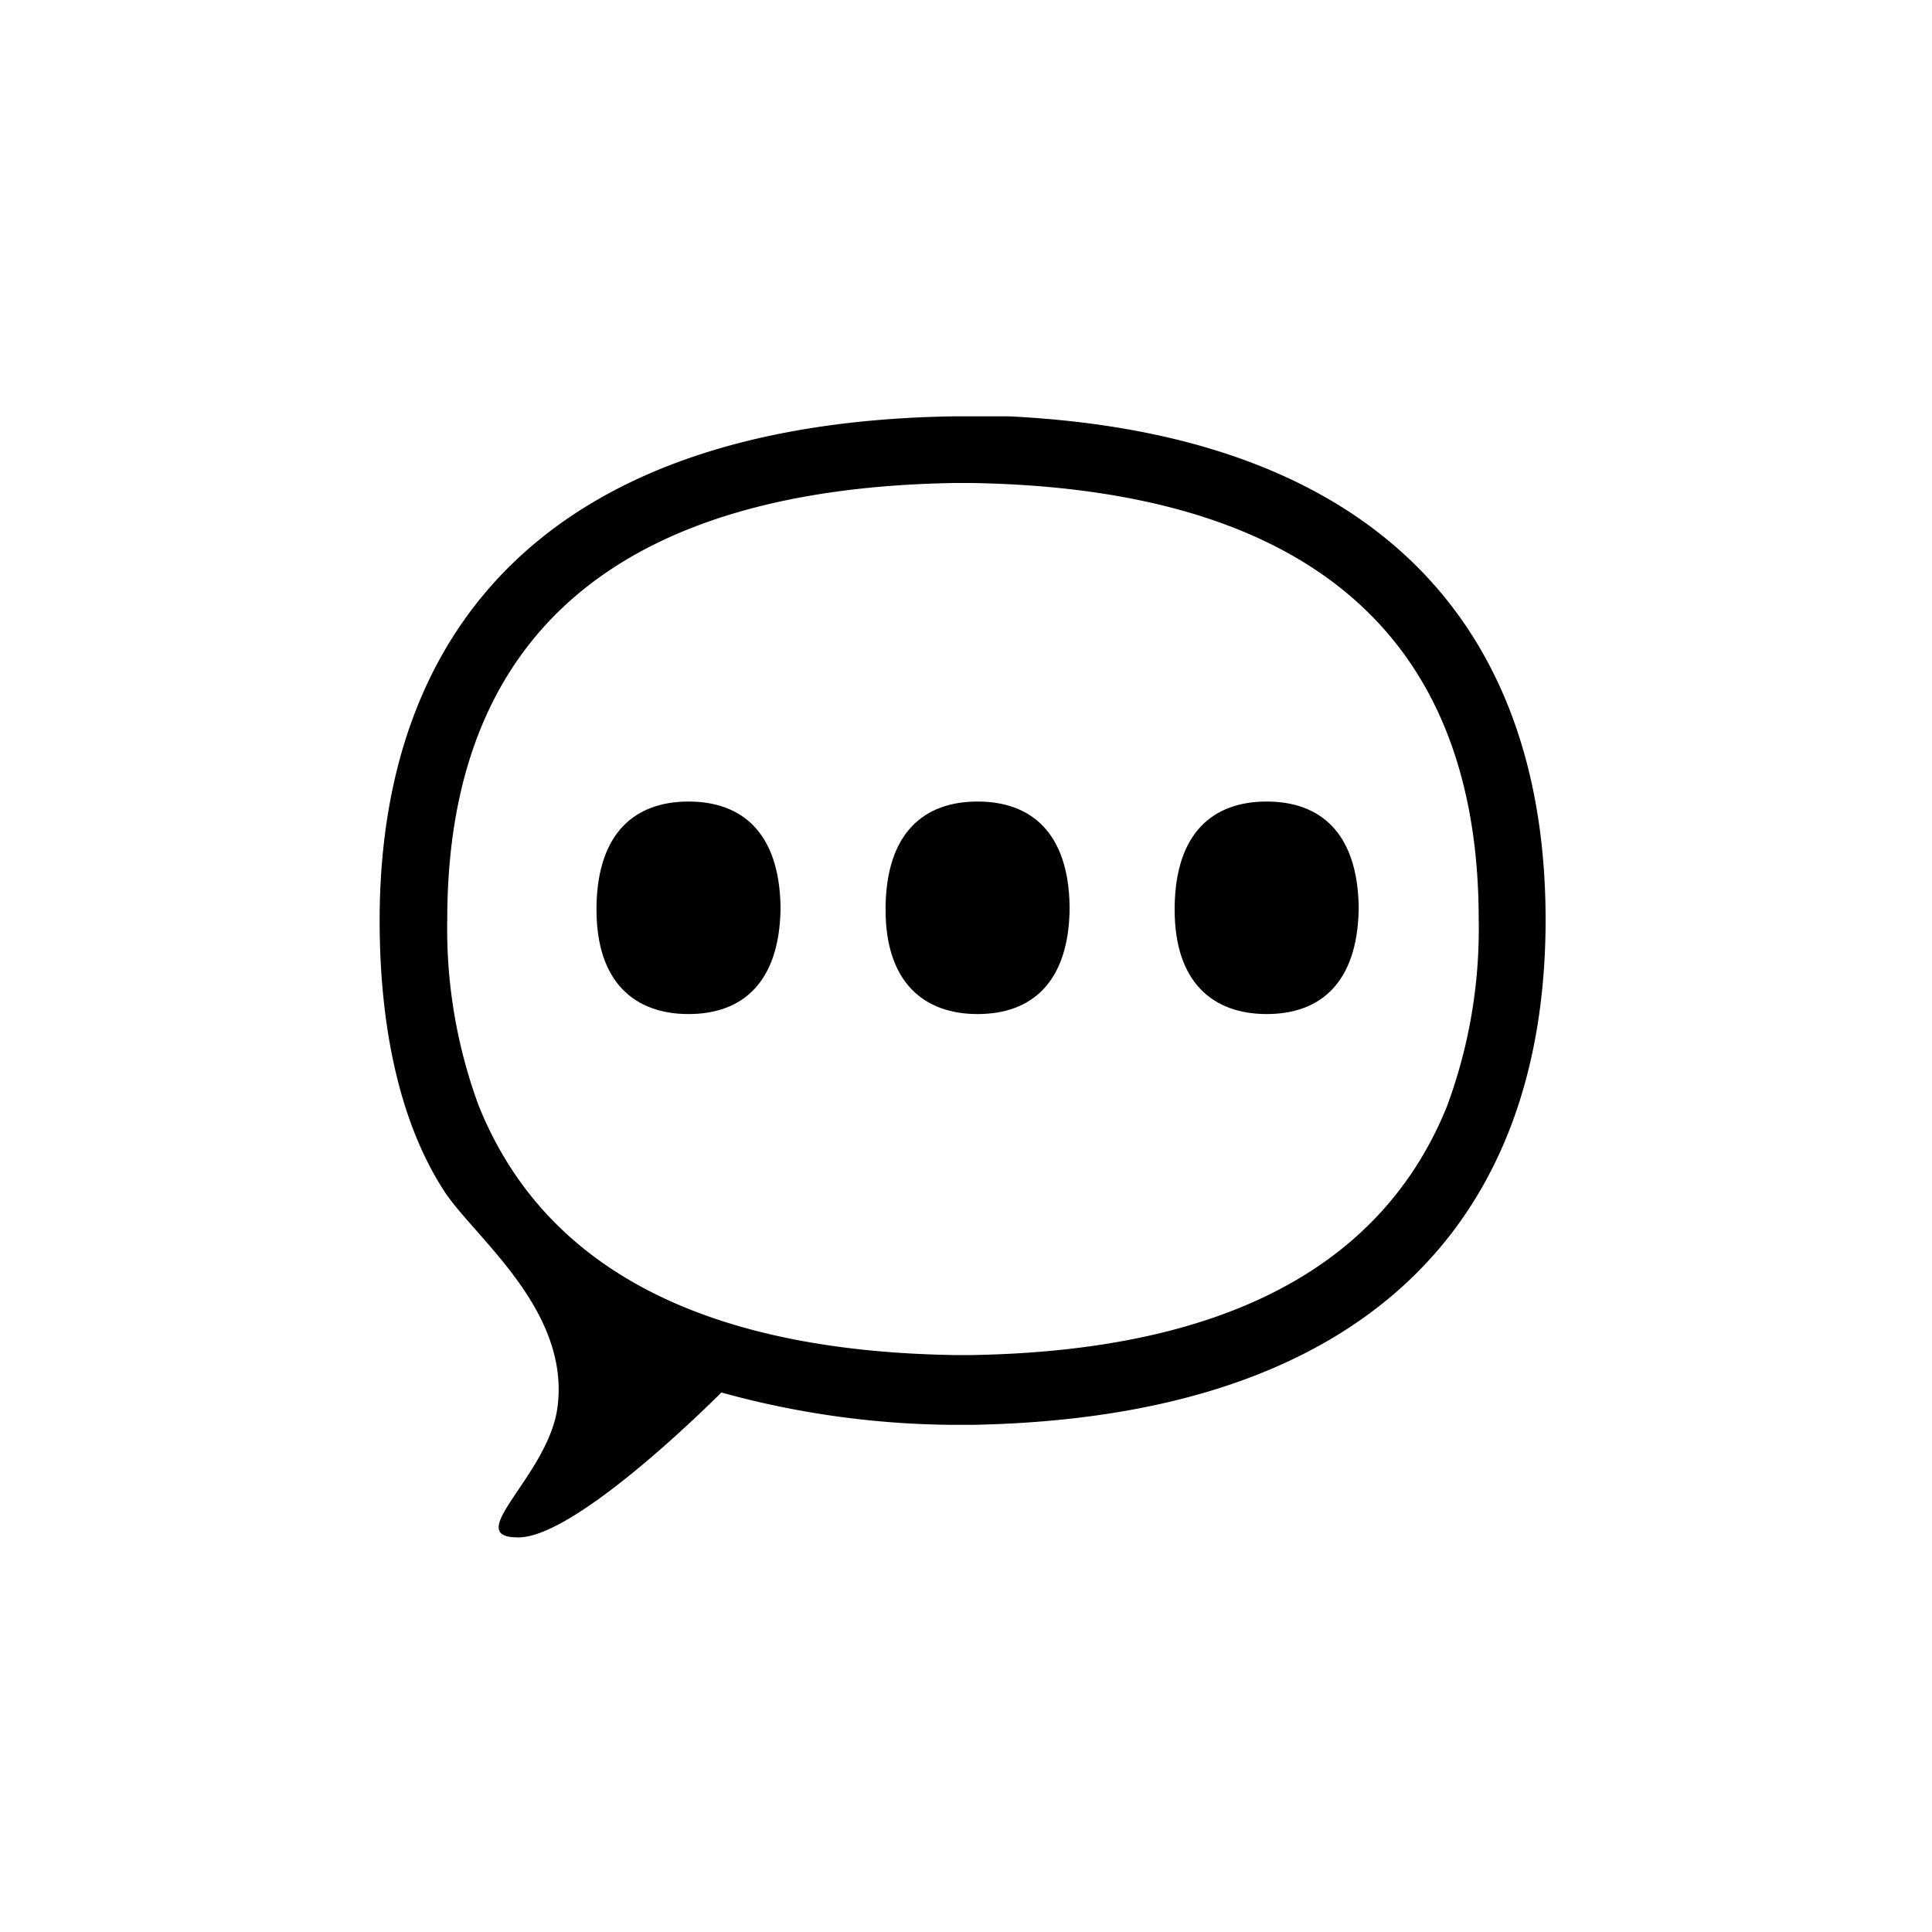 <svg id="Icons" xmlns="http://www.w3.org/2000/svg" viewBox="0 0 80 80"><title>report</title><path d="M41.78,17.24l-1.52,0h-.8c-16.62.27-23.74,8.67-23.74,20.88,0,4.21.76,8.24,2.66,11.18,1.22,1.9,5.21,4.89,4.71,8.93-.35,2.87-4.07,5.46-1.6,5.43s8.38-6,8.38-6A36.9,36.9,0,0,0,39.46,59h.8C56.88,58.69,64,50.29,64,38.08,64,26.24,57.32,18,41.78,17.24ZM40.22,56.11h-.71c-10.45-.17-17-3.64-19.69-10.33a21.14,21.14,0,0,1-1.3-7.7c0-11.77,7.06-17.85,21-18.08l.23,0H40l.23,0c13.92.23,21,6.31,21,18.08a21.11,21.11,0,0,1-1.31,7.72C57.23,52.47,50.65,55.94,40.22,56.11Z"/><path d="M28.51,33.19c-2.22,0-3.76,1.3-3.81,4.33h0v.15h0c0,3,1.58,4.32,3.81,4.32s3.75-1.3,3.81-4.32h0v-.15h0C32.26,34.48,30.73,33.19,28.51,33.19Z"/><path d="M40.48,33.19c-2.23,0-3.76,1.3-3.81,4.33h0v.15h0c0,3,1.58,4.32,3.81,4.32s3.76-1.3,3.81-4.32h0v-.15h0C44.24,34.48,42.7,33.19,40.48,33.19Z"/><path d="M52.45,33.19c-2.23,0-3.76,1.3-3.81,4.33h0v.15h0c0,3,1.58,4.32,3.81,4.32s3.75-1.3,3.81-4.32h0v-.15h0C56.2,34.48,54.67,33.19,52.45,33.19Z"/></svg>